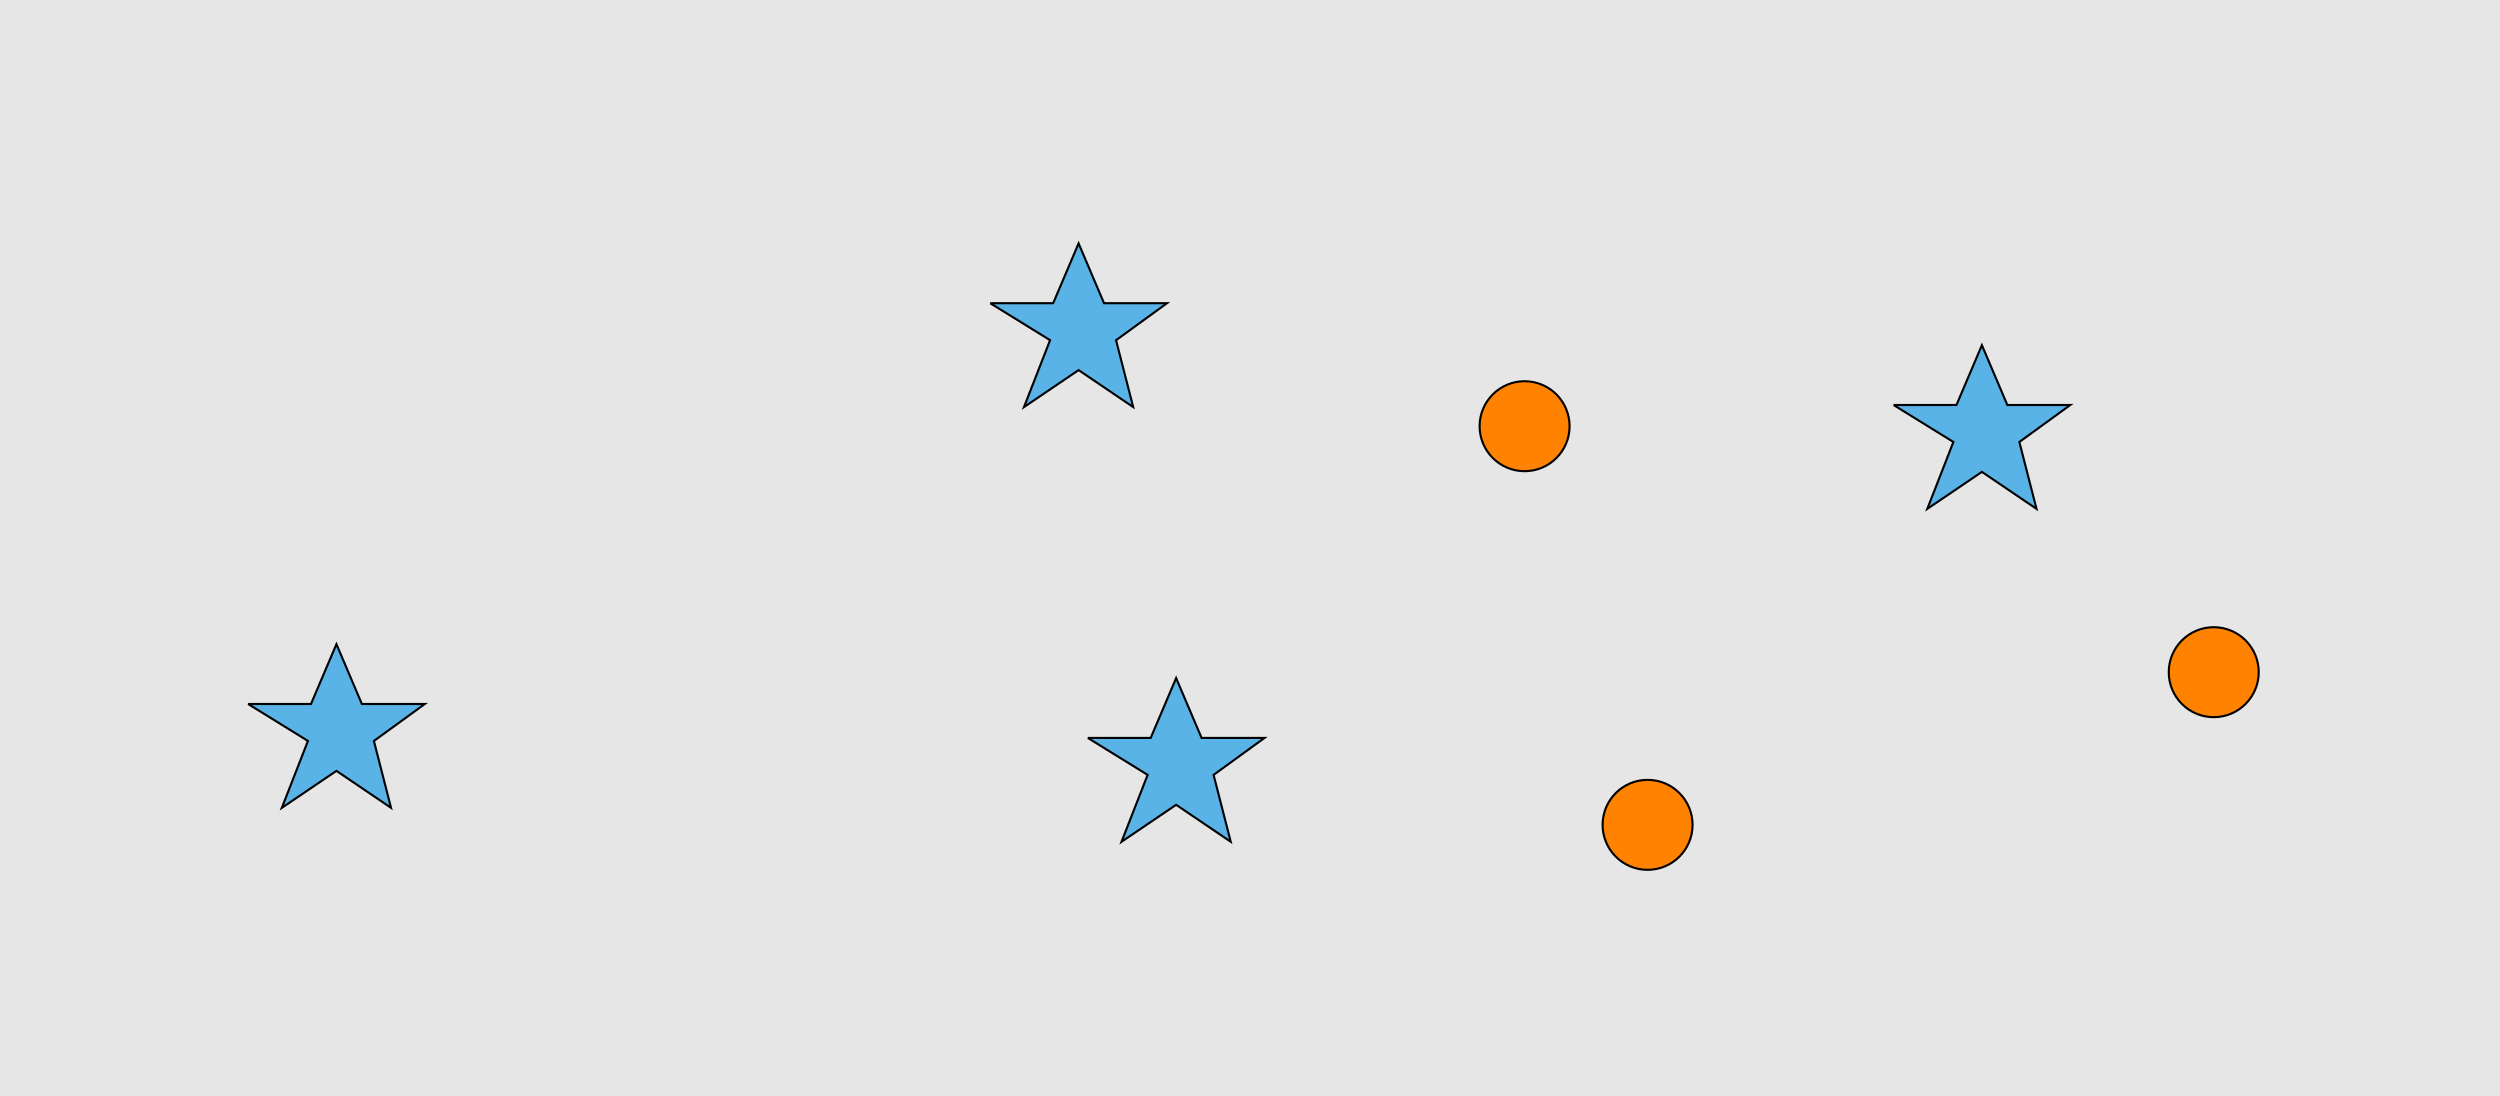 <?xml version="1.0" encoding="UTF-8"?>
<svg xmlns="http://www.w3.org/2000/svg" xmlns:xlink="http://www.w3.org/1999/xlink" width="1179pt" height="517pt" viewBox="0 0 1179 517" version="1.1">
<g id="surface1">
<rect x="0" y="0" width="1179" height="517" style="fill:rgb(90%,90%,90%);fill-opacity:1;stroke:none;"/>
<path style="fill-rule:nonzero;fill:rgb(35%,70%,90%);fill-opacity:1;stroke-width:1;stroke-linecap:butt;stroke-linejoin:miter;stroke:rgb(0%,0%,0%);stroke-opacity:1;stroke-miterlimit:10;" d="M 117 332 L 146.664 332 L 158.664 303.785 L 170.664 332 L 200.332 332 L 176.332 349.438 L 184.418 380.98 L 158.664 363.543 L 132.914 380.98 L 145.215 349.438 L 117 332 "/>
<path style="fill-rule:nonzero;fill:rgb(35%,70%,90%);fill-opacity:1;stroke-width:1;stroke-linecap:butt;stroke-linejoin:miter;stroke:rgb(0%,0%,0%);stroke-opacity:1;stroke-miterlimit:10;" d="M 467 143 L 496.664 143 L 508.664 114.785 L 520.664 143 L 550.332 143 L 526.332 160.438 L 534.418 191.98 L 508.664 174.543 L 482.914 191.98 L 495.215 160.438 L 467 143 "/>
<path style="fill-rule:nonzero;fill:rgb(35%,70%,90%);fill-opacity:1;stroke-width:1;stroke-linecap:butt;stroke-linejoin:miter;stroke:rgb(0%,0%,0%);stroke-opacity:1;stroke-miterlimit:10;" d="M 513 348 L 542.664 348 L 554.664 319.785 L 566.664 348 L 596.332 348 L 572.332 365.438 L 580.418 396.98 L 554.664 379.543 L 528.914 396.98 L 541.215 365.438 L 513 348 "/>
<path style="fill-rule:nonzero;fill:rgb(35%,70%,90%);fill-opacity:1;stroke-width:1;stroke-linecap:butt;stroke-linejoin:miter;stroke:rgb(0%,0%,0%);stroke-opacity:1;stroke-miterlimit:10;" d="M 893 191 L 922.664 191 L 934.664 162.785 L 946.664 191 L 976.332 191 L 952.332 208.438 L 960.418 239.98 L 934.664 222.543 L 908.914 239.98 L 921.215 208.438 L 893 191 "/>
<path style="fill-rule:nonzero;fill:rgb(100%,51%,0%);fill-opacity:1;stroke-width:1;stroke-linecap:butt;stroke-linejoin:miter;stroke:rgb(0%,0%,0%);stroke-opacity:1;stroke-miterlimit:10;" d="M 1065.215 317 C 1065.215 328.715 1055.715 338.215 1044 338.215 C 1032.285 338.215 1022.785 328.715 1022.785 317 C 1022.785 305.285 1032.285 295.785 1044 295.785 C 1055.715 295.785 1065.215 305.285 1065.215 317 "/>
<path style="fill-rule:nonzero;fill:rgb(100%,51%,0%);fill-opacity:1;stroke-width:1;stroke-linecap:butt;stroke-linejoin:miter;stroke:rgb(0%,0%,0%);stroke-opacity:1;stroke-miterlimit:10;" d="M 740.215 201 C 740.215 212.715 730.715 222.215 719 222.215 C 707.285 222.215 697.785 212.715 697.785 201 C 697.785 189.285 707.285 179.785 719 179.785 C 730.715 179.785 740.215 189.285 740.215 201 "/>
<path style="fill-rule:nonzero;fill:rgb(100%,51%,0%);fill-opacity:1;stroke-width:1;stroke-linecap:butt;stroke-linejoin:miter;stroke:rgb(0%,0%,0%);stroke-opacity:1;stroke-miterlimit:10;" d="M 798.215 389 C 798.215 400.715 788.715 410.215 777 410.215 C 765.285 410.215 755.785 400.715 755.785 389 C 755.785 377.285 765.285 367.785 777 367.785 C 788.715 367.785 798.215 377.285 798.215 389 "/>
</g>
</svg>
